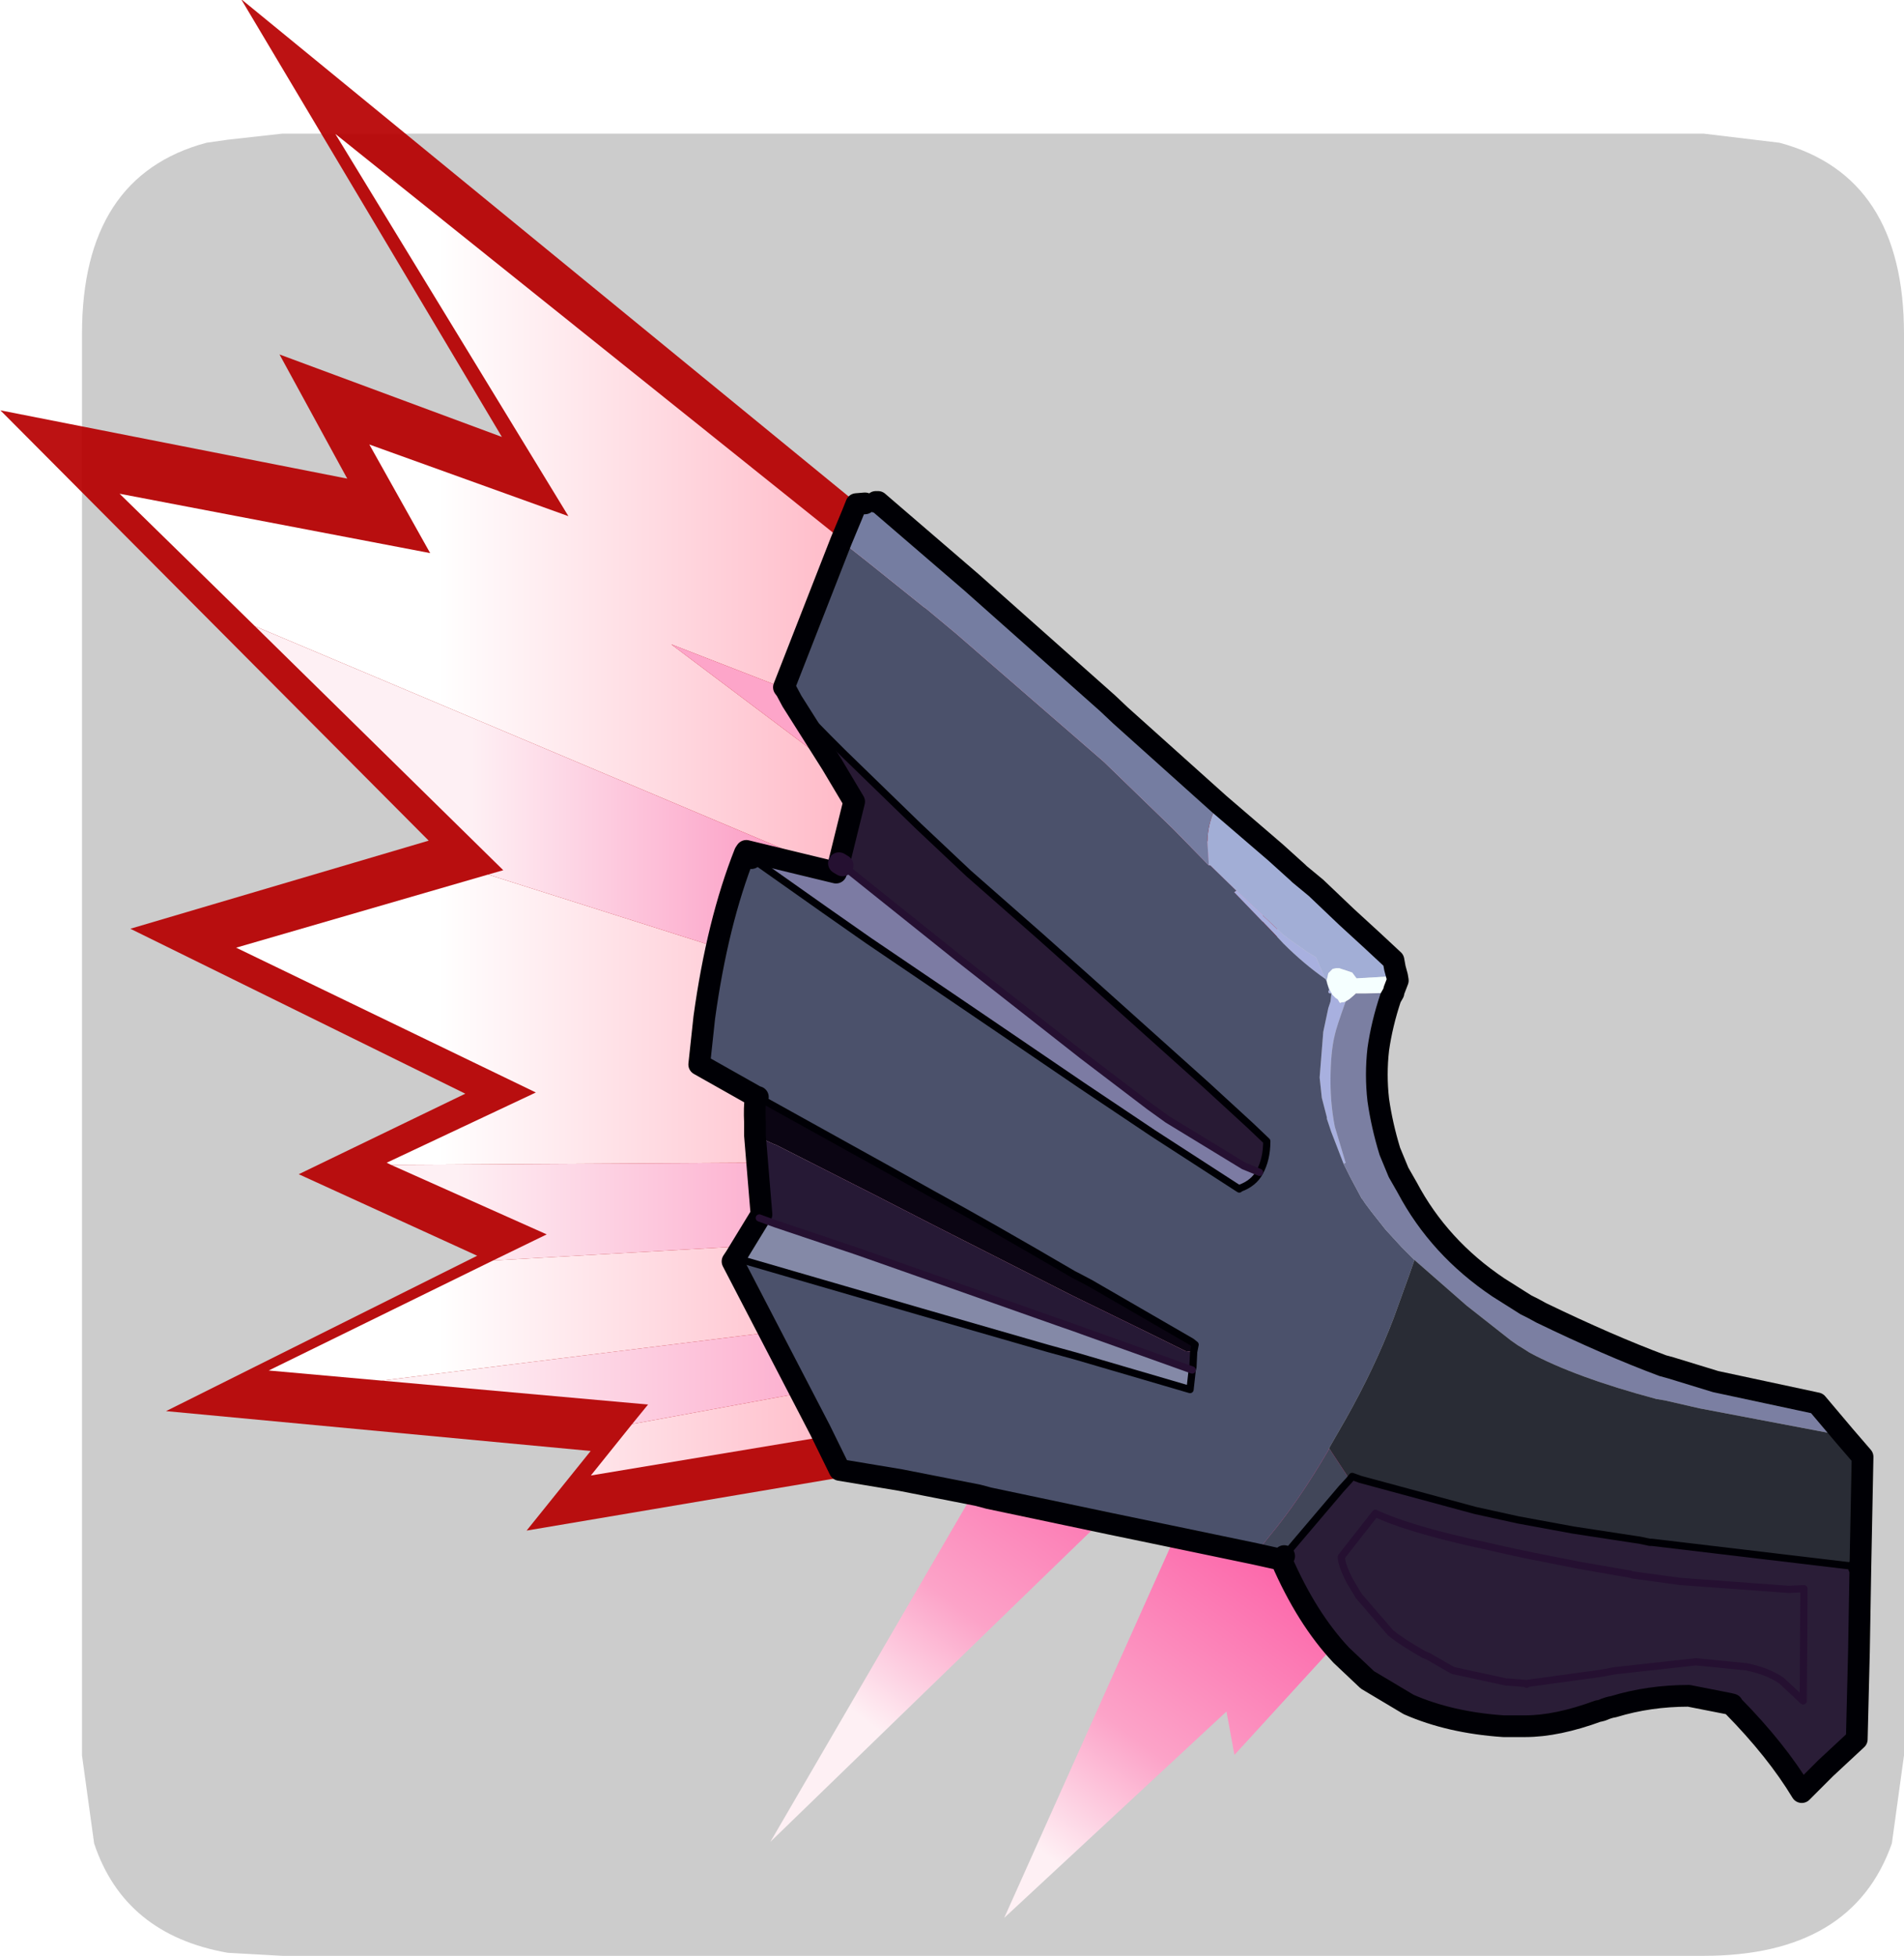 <?xml version="1.0" encoding="UTF-8" standalone="no"?>
<svg xmlns:ffdec="https://www.free-decompiler.com/flash" xmlns:xlink="http://www.w3.org/1999/xlink" ffdec:objectType="frame" height="32.2px" width="31.35px" xmlns="http://www.w3.org/2000/svg">
  <g transform="matrix(1.0, 0.0, 0.0, 1.0, 1.35, 2.1)">
    <use ffdec:characterId="1" height="30.0" transform="matrix(1.0, 0.0, 0.0, 1.0, 0.0, 0.0)" width="30.0" xlink:href="#shape0"/>
    <use ffdec:characterId="9" height="32.2" transform="matrix(1.0, 0.0, 0.0, 1.0, -1.35, -2.1)" width="31.35" xlink:href="#sprite0"/>
  </g>
  <defs>
    <g id="shape0" transform="matrix(1.0, 0.0, 0.0, 1.0, 0.0, 0.0)">
      <path d="M0.0 0.0 L30.0 0.0 30.0 30.0 0.0 30.0 0.0 0.0" fill="#33cc66" fill-opacity="0.0" fill-rule="evenodd" stroke="none"/>
    </g>
    <g id="sprite0" transform="matrix(1.0, 0.0, 0.0, 1.0, 1.35, 2.2)">
      <use ffdec:characterId="2" height="30.0" transform="matrix(1.0, 0.0, 0.0, 1.0, 0.0, 0.0)" width="30.0" xlink:href="#shape1"/>
      <filter id="filter2">
        <feColorMatrix in="SourceGraphic" result="filterResult7" type="matrix" values="0 0 0 0 1.0,0 0 0 0 1.0,0 0 0 0 1.0,0 0 0 1 0"/>
        <feConvolveMatrix divisor="25.0" in="filterResult7" kernelMatrix="1 1 1 1 1 1 1 1 1 1 1 1 1 1 1 1 1 1 1 1 1 1 1 1 1" order="5 5" result="filterResult8"/>
        <feComposite in="SourceGraphic" in2="filterResult8" operator="over" result="filterResult9"/>
      </filter>
      <use ffdec:characterId="8" filter="url(#filter2)" height="79.75" transform="matrix(0.396, 0.0, 0.0, 0.396, -1.341, -2.213)" width="77.85" xlink:href="#sprite1"/>
    </g>
    <g id="shape1" transform="matrix(1.0, 0.0, 0.0, 1.0, 0.0, 0.0)">
      <path d="M27.95 0.15 Q30.0 0.7 30.0 3.3 L30.0 26.7 29.8 28.15 Q29.15 30.0 26.7 30.0 L3.3 30.0 2.4 29.95 Q0.7 29.65 0.2 28.15 L0.0 26.7 0.0 3.3 Q0.0 0.7 2.05 0.15 L2.4 0.1 3.3 0.0 26.7 0.0 27.95 0.15" fill="#cccccc" fill-rule="evenodd" stroke="none"/>
    </g>
    <g id="sprite1" transform="matrix(1.0, 0.0, 0.0, 1.0, 15.0, 19.6)">
      <filter id="filter0">
        <feConvolveMatrix divisor="225.0" in="SourceGraphic" kernelMatrix="1 1 1 1 1 1 1 1 1 1 1 1 1 1 1 1 1 1 1 1 1 1 1 1 1 1 1 1 1 1 1 1 1 1 1 1 1 1 1 1 1 1 1 1 1 1 1 1 1 1 1 1 1 1 1 1 1 1 1 1 1 1 1 1 1 1 1 1 1 1 1 1 1 1 1 1 1 1 1 1 1 1 1 1 1 1 1 1 1 1 1 1 1 1 1 1 1 1 1 1 1 1 1 1 1 1 1 1 1 1 1 1 1 1 1 1 1 1 1 1 1 1 1 1 1 1 1 1 1 1 1 1 1 1 1 1 1 1 1 1 1 1 1 1 1 1 1 1 1 1 1 1 1 1 1 1 1 1 1 1 1 1 1 1 1 1 1 1 1 1 1 1 1 1 1 1 1 1 1 1 1 1 1 1 1 1 1 1 1 1 1 1 1 1 1 1 1 1 1 1 1 1 1 1 1 1 1 1 1 1 1 1 1 1 1 1 1 1 1 1 1 1 1 1 1" order="15 15" result="filterResult0"/>
        <feColorMatrix in="filterResult0" result="filterResult1" type="matrix" values="0 0 0 0 0.0,0 0 0 0 0.0,0 0 0 0 0.0,0 0 0 1 0"/>
        <feConvolveMatrix divisor="25.0" in="filterResult1" kernelMatrix="1 1 1 1 1 1 1 1 1 1 1 1 1 1 1 1 1 1 1 1 1 1 1 1 1" order="5 5" result="filterResult2"/>
        <feComposite in="filterResult0" in2="filterResult2" operator="over" result="filterResult3"/>
      </filter>
      <use ffdec:characterId="4" filter="url(#filter0)" height="80.8" transform="matrix(-0.761, -1.0E-4, 0.0, 0.788, 38.15, -19.6)" width="69.85" xlink:href="#sprite2"/>
      <filter id="filter1">
        <feColorMatrix in="SourceGraphic" result="filterResult4" type="matrix" values="0 0 0 0 1.0,0 0 0 0 0.969,0 0 0 0 0.976,0 0 0 1 0"/>
        <feConvolveMatrix divisor="25.0" in="filterResult4" kernelMatrix="1 1 1 1 1 1 1 1 1 1 1 1 1 1 1 1 1 1 1 1 1 1 1 1 1" order="5 5" result="filterResult5"/>
        <feComposite in="SourceGraphic" in2="filterResult5" operator="over" result="filterResult6"/>
      </filter>
      <use ffdec:characterId="6" filter="url(#filter1)" height="123.2" style="mix-blend-mode: screen" transform="matrix(0.602, 0.0, 0.0, 0.602, -10.05, -14.0)" width="90.35" xlink:href="#sprite3"/>
      <use ffdec:characterId="7" height="90.6" transform="matrix(0.602, 0.0, 0.0, 0.602, 13.599, 0.849)" width="81.85" xlink:href="#shape4"/>
    </g>
    <g id="sprite2" transform="matrix(1.0, 0.0, 0.0, 1.0, 0.0, 0.0)">
      <use ffdec:characterId="3" height="80.8" transform="matrix(1.0, 0.0, 0.0, 1.0, 0.0, 0.0)" width="69.85" xlink:href="#shape2"/>
    </g>
    <g id="shape2" transform="matrix(1.0, 0.0, 0.0, 1.0, 0.0, 0.0)">
      <path d="M46.45 44.4 L62.75 49.05 44.45 57.75 53.55 62.0 43.8 66.3 60.8 74.5 37.6 76.6 41.1 80.8 0.7 74.2 0.0 45.55 10.65 36.4 56.7 0.0 42.45 23.1 54.6 18.75 50.9 25.3 69.85 21.7 46.45 44.4" fill="#b70002" fill-opacity="0.929" fill-rule="evenodd" stroke="none"/>
    </g>
    <g id="sprite3" transform="matrix(1.0, 0.0, 0.0, 1.0, 0.0, 0.0)">
      <use ffdec:characterId="5" height="123.2" transform="matrix(1.0, 0.0, 0.0, 1.0, 0.0, 0.0)" width="90.35" xlink:href="#shape3"/>
    </g>
    <g id="shape3" transform="matrix(1.0, 0.0, 0.0, 1.0, 0.0, 0.0)">
      <path d="M77.65 86.25 L44.95 117.95 68.9 76.8 77.95 85.55 77.65 86.25 78.2 85.7 90.35 97.35 77.0 111.95 76.45 108.95 61.1 123.2 77.65 86.25" fill="url(#gradient0)" fill-rule="evenodd" stroke="none"/>
      <path d="M9.35 34.0 L0.0 24.85 21.45 28.95 17.25 21.45 31.0 26.4 14.9 0.0 66.95 41.7 76.8 50.3 38.1 35.25 71.0 60.0 9.35 34.0 M78.65 68.05 L78.55 70.85 18.75 71.2 18.45 71.05 28.75 66.2 8.05 56.2 25.45 51.15 78.65 68.05 M78.5 74.8 L78.4 78.6 18.1 86.1 10.3 85.4 25.8 77.8 78.5 74.8 M78.3 81.2 L78.25 85.05 32.55 92.65 35.4 89.1 78.3 81.2" fill="url(#gradient1)" fill-rule="evenodd" stroke="none"/>
      <path d="M9.35 34.0 L71.0 60.0 78.7 65.75 78.65 68.05 25.45 51.15 26.5 50.85 9.35 34.0" fill="url(#gradient2)" fill-rule="evenodd" stroke="none"/>
      <path d="M78.4 78.6 L78.3 81.2 35.4 89.1 36.5 87.75 18.1 86.1 78.4 78.6" fill="url(#gradient3)" fill-rule="evenodd" stroke="none"/>
      <path d="M78.55 70.85 L78.5 74.8 25.8 77.8 29.5 76.0 18.75 71.2 78.55 70.85" fill="url(#gradient4)" fill-rule="evenodd" stroke="none"/>
      <path d="M71.0 60.0 L38.1 35.25 76.8 50.3 79.0 52.15 78.7 65.75 71.0 60.0" fill="url(#gradient5)" fill-rule="evenodd" stroke="none"/>
    </g>
    <linearGradient gradientTransform="matrix(-0.019, 0.026, 0.999, 0.743, -194.75, -106.45)" gradientUnits="userSpaceOnUse" id="gradient0" spreadMethod="pad" x1="-819.2" x2="819.2">
      <stop offset="0.439" stop-color="#fc58a3"/>
      <stop offset="0.808" stop-color="#fca3c8"/>
      <stop offset="1.0" stop-color="#fef0f4"/>
    </linearGradient>
    <linearGradient gradientTransform="matrix(-0.047, 0.0, 0.0, 0.037, 38.4, 29.95)" gradientUnits="userSpaceOnUse" id="gradient1" spreadMethod="pad" x1="-819.2" x2="819.2">
      <stop offset="0.227" stop-color="#ffa4b6"/>
      <stop offset="0.714" stop-color="#ffffff"/>
    </linearGradient>
    <linearGradient gradientTransform="matrix(-0.051, 0.0, 2.0E-4, 1.247, 66.1, -83.4)" gradientUnits="userSpaceOnUse" id="gradient2" spreadMethod="pad" x1="-819.2" x2="819.2">
      <stop offset="0.439" stop-color="#fc76b0"/>
      <stop offset="0.765" stop-color="#fca3c8"/>
      <stop offset="1.0" stop-color="#fef0f4"/>
    </linearGradient>
    <linearGradient gradientTransform="matrix(-0.035, 0.0, 0.0, 1.247, 52.0, -141.45)" gradientUnits="userSpaceOnUse" id="gradient3" spreadMethod="pad" x1="-819.2" x2="819.2">
      <stop offset="0.004" stop-color="#fc76b0"/>
      <stop offset="0.506" stop-color="#fca3c8"/>
      <stop offset="1.0" stop-color="#fef0f4"/>
    </linearGradient>
    <linearGradient gradientTransform="matrix(-0.032, 0.0, 0.0, 1.247, 49.45, -138.2)" gradientUnits="userSpaceOnUse" id="gradient4" spreadMethod="pad" x1="-819.2" x2="819.2">
      <stop offset="0.004" stop-color="#fc76b0"/>
      <stop offset="0.506" stop-color="#fca3c8"/>
      <stop offset="1.0" stop-color="#fef0f4"/>
    </linearGradient>
    <linearGradient gradientTransform="matrix(-1.247, -1.0E-4, 0.0, 1.247, 385.4, -138.25)" gradientUnits="userSpaceOnUse" id="gradient5" spreadMethod="pad" x1="-819.2" x2="819.2">
      <stop offset="0.392" stop-color="#fc76b0"/>
      <stop offset="1.0" stop-color="#fedee7"/>
    </linearGradient>
    <g id="shape4" transform="matrix(1.0, 0.0, 0.0, 1.0, 0.75, 0.75)">
      <path d="M35.9 20.85 L39.8 24.2 41.35 25.6 41.45 25.7 42.6 26.65 44.7 28.65 46.5 30.3 47.95 31.65 48.0 32.75 45.4 32.9 45.1 32.5 44.2 32.2 44.0 32.2 43.75 32.25 43.45 32.55 43.35 33.0 43.35 33.15 43.25 32.95 42.6 31.45 41.95 31.05 41.6 30.8 40.75 30.2 40.5 30.0 40.35 29.9 37.1 26.85 35.3 25.1 35.2 25.1 35.1 23.5 Q35.1 22.55 35.45 21.6 L35.9 20.85" fill="#a2aed6" fill-rule="evenodd" stroke="none"/>
      <path d="M37.1 26.85 L40.35 29.9 40.5 30.0 40.75 30.2 41.6 30.8 41.95 31.05 42.6 31.45 43.25 32.95 Q41.75 31.9 40.35 30.5 L39.65 29.75 36.95 26.95 37.1 26.85 M44.5 45.7 L43.65 43.5 43.35 42.6 43.35 42.5 43.0 41.15 42.85 39.75 43.1 36.6 43.45 34.95 43.6 34.5 43.65 34.05 43.65 33.95 Q43.35 33.95 43.5 33.7 L43.35 33.2 43.35 33.15 43.45 33.45 43.6 33.8 43.7 33.95 43.7 34.0 43.95 34.25 44.1 34.35 44.25 34.6 44.4 34.55 44.5 34.55 44.65 34.5 Q44.0 36.3 43.9 36.8 43.6 38.0 43.6 40.0 43.6 41.6 43.9 43.15 L44.65 45.65 44.5 45.7" fill="#a8b0df" fill-rule="evenodd" stroke="none"/>
      <path d="M43.35 33.15 L43.35 33.0 43.45 32.55 43.75 32.25 44.0 32.2 44.2 32.2 45.1 32.5 45.4 32.9 48.0 32.75 48.2 32.75 48.25 33.05 48.0 33.7 47.95 33.9 47.8 33.9 46.05 33.95 45.35 33.95 45.25 34.05 44.9 34.35 44.65 34.5 44.5 34.55 44.4 34.55 44.25 34.6 44.1 34.35 43.95 34.25 43.7 34.0 43.7 33.95 43.6 33.8 43.45 33.45 43.35 33.15" fill="#f5ffff" fill-rule="evenodd" stroke="none"/>
      <path d="M35.2 25.1 L35.3 25.1 37.1 26.85 36.95 26.95 39.65 29.75 40.35 30.5 Q41.75 31.9 43.25 32.95 L43.35 33.15 43.35 33.2 43.5 33.7 Q43.35 33.95 43.65 33.95 L43.65 34.05 43.6 34.5 43.45 34.95 43.1 36.6 42.85 39.75 43.0 41.15 43.35 42.5 43.35 42.6 43.65 43.5 44.5 45.7 45.0 46.7 45.75 48.1 45.8 48.15 46.0 48.45 46.45 49.05 47.4 50.25 48.5 51.45 49.15 52.1 49.4 52.35 49.0 53.5 47.95 56.4 Q46.65 59.8 44.65 63.35 L43.5 65.35 43.45 65.5 Q41.4 69.0 39.4 71.4 L38.4 72.65 32.4 71.4 28.3 70.55 20.0 68.8 19.25 68.6 13.9 67.55 9.7 66.85 8.35 64.1 2.3 52.45 2.5 52.15 3.15 52.4 15.2 55.9 24.05 58.45 26.05 59.0 33.9 61.3 34.05 59.95 34.1 59.75 34.15 58.7 34.25 58.2 34.0 58.0 27.0 53.95 26.05 53.45 25.85 53.35 Q20.3 50.1 16.1 47.8 L13.15 46.15 6.3 42.35 4.05 41.1 3.9 41.05 0.0 38.85 0.35 35.6 Q1.25 29.05 3.15 24.25 L3.6 24.6 8.7 28.2 11.7 30.3 17.6 34.3 20.25 36.1 26.35 40.25 31.35 43.6 37.3 47.45 37.35 47.4 Q38.3 47.05 38.7 46.3 39.2 45.4 39.2 44.15 L38.1 43.1 35.05 40.3 26.8 32.9 23.55 30.0 18.6 25.65 15.15 22.4 9.9 17.3 8.9 16.3 6.4 13.75 6.0 13.0 5.85 12.8 9.8 2.7 11.7 4.2 15.5 7.25 15.65 7.35 17.75 9.1 27.95 17.95 32.75 22.6 34.95 24.85 35.2 25.1" fill="#4b516b" fill-rule="evenodd" stroke="none"/>
      <path d="M47.95 33.9 L47.75 34.25 Q47.15 36.05 46.9 37.8 46.7 39.55 46.9 41.3 47.15 43.05 47.7 44.85 L48.3 46.3 48.9 47.35 Q51.1 51.5 55.2 54.25 L57.1 55.45 57.6 55.7 58.15 56.0 Q62.8 58.25 66.55 59.65 L67.1 59.8 70.2 60.75 77.2 62.25 79.1 64.5 69.1 62.6 66.7 62.05 66.1 61.95 Q60.5 60.45 57.35 58.75 L56.8 58.4 56.55 58.25 56.05 57.9 53.0 55.5 49.4 52.35 49.15 52.1 48.5 51.45 47.4 50.25 46.45 49.05 46.0 48.45 45.8 48.15 45.75 48.1 45.0 46.7 44.5 45.7 44.65 45.65 43.9 43.15 Q43.6 41.6 43.6 40.0 43.6 38.0 43.9 36.8 44.0 36.3 44.65 34.5 L44.9 34.35 45.25 34.05 45.35 33.95 46.05 33.95 47.8 33.9 47.95 33.9" fill="#7b7fa2" fill-rule="evenodd" stroke="none"/>
      <path d="M35.9 20.85 L35.45 21.6 Q35.1 22.55 35.1 23.5 L35.2 25.1 34.95 24.85 32.75 22.6 27.95 17.95 17.75 9.1 15.65 7.35 15.5 7.25 11.7 4.2 9.8 2.7 10.55 0.9 10.85 0.15 11.45 0.1 12.2 0.0 12.35 0.0 18.8 5.55 28.2 13.9 29.1 14.75 35.9 20.85" fill="#757da1" fill-rule="evenodd" stroke="none"/>
      <path d="M3.15 24.25 L3.25 24.1 9.45 25.6 9.9 25.1 10.65 25.7 12.9 27.5 17.9 31.5 26.5 38.25 31.1 41.75 32.35 42.65 37.6 45.85 38.7 46.3 Q38.3 47.05 37.35 47.4 L37.3 47.45 31.35 43.6 26.35 40.25 20.25 36.1 17.6 34.3 11.7 30.3 8.7 28.2 3.6 24.6 3.15 24.25" fill="#7c7ba3" fill-rule="evenodd" stroke="none"/>
      <path d="M9.65 24.95 L10.7 20.7 9.15 18.1 6.4 13.75 8.9 16.3 9.9 17.3 15.15 22.4 18.6 25.65 23.55 30.0 26.8 32.9 35.05 40.3 38.1 43.1 39.2 44.15 Q39.2 45.4 38.7 46.3 L37.6 45.85 32.35 42.65 31.1 41.75 26.5 38.25 17.9 31.5 12.9 27.5 10.65 25.7 9.9 25.1 9.65 24.95" fill="#281a34" fill-rule="evenodd" stroke="none"/>
      <path d="M3.85 43.75 L3.85 42.85 Q3.8 41.85 3.9 41.05 L4.05 41.1 6.3 42.35 13.15 46.15 16.1 47.8 Q20.3 50.1 25.85 53.35 L26.05 53.45 27.0 53.95 34.0 58.0 34.25 58.2 34.15 58.7 33.6 58.65 Q31.9 57.8 25.85 54.85 L25.55 54.7 15.9 49.8 12.2 47.9 5.3 44.4 5.15 44.35 3.85 43.75" fill="#0b0513" fill-rule="evenodd" stroke="none"/>
      <path d="M4.15 49.45 L4.3 49.2 4.1 46.8 3.85 43.75 5.15 44.35 5.3 44.4 12.2 47.9 15.9 49.8 25.55 54.7 25.85 54.85 Q31.9 57.8 33.6 58.65 L34.15 58.7 34.1 59.75 34.05 59.95 26.5 57.25 25.95 57.05 24.8 56.65 15.45 53.35 10.9 51.75 5.25 49.85 4.15 49.45" fill="#261935" fill-rule="evenodd" stroke="none"/>
      <path d="M2.5 52.15 L4.15 49.45 5.25 49.85 10.9 51.75 15.45 53.35 24.8 56.65 25.95 57.05 26.5 57.25 34.05 59.95 33.9 61.3 26.05 59.0 24.05 58.45 15.2 55.9 3.15 52.4 2.5 52.15" fill="#8489a7" fill-rule="evenodd" stroke="none"/>
      <path d="M40.2 73.05 L38.4 72.65 39.4 71.4 Q41.4 69.0 43.45 65.5 L43.5 65.35 44.85 67.4 44.9 67.55 44.35 68.15 40.4 72.8 40.2 73.05" fill="#414659" fill-rule="evenodd" stroke="none"/>
      <path d="M80.2 73.55 L80.1 79.4 79.95 85.45 77.8 87.45 76.15 89.1 Q74.4 86.2 71.4 83.15 L71.35 83.05 71.15 83.0 68.35 82.45 Q65.6 82.45 63.15 83.2 62.8 83.25 62.35 83.45 L62.15 83.5 62.1 83.5 Q59.25 84.55 57.05 84.55 L55.55 84.55 Q51.85 84.3 49.0 83.05 L46.15 81.35 44.35 79.65 Q41.95 77.1 40.2 73.05 L40.4 72.8 44.35 68.15 44.9 67.55 45.1 67.3 45.65 67.5 53.6 69.65 56.55 70.3 60.35 71.0 64.6 71.65 64.95 71.7 65.65 71.85 65.8 71.85 80.1 73.55 80.2 73.55 M75.25 75.1 L67.75 74.55 64.45 74.1 64.3 74.05 60.85 73.45 57.55 72.8 56.35 72.55 53.0 71.8 Q48.7 70.8 46.7 69.85 L44.35 72.85 Q44.35 73.4 44.95 74.55 L45.55 75.55 47.75 78.1 Q48.55 78.75 50.05 79.6 L50.4 79.75 52.05 80.7 55.75 81.5 55.85 81.5 57.15 81.6 55.85 81.5 55.75 81.5 52.05 80.7 50.4 79.75 50.05 79.6 Q48.55 78.75 47.75 78.1 L45.55 75.55 44.95 74.55 Q44.35 73.4 44.35 72.85 L46.7 69.85 Q48.7 70.8 53.0 71.8 L56.35 72.55 57.55 72.8 60.85 73.45 64.3 74.05 64.45 74.1 67.75 74.55 75.25 75.1 76.3 75.1 76.3 75.05 75.25 75.1 M57.15 81.6 L61.9 80.95 62.55 80.85 63.05 80.75 63.4 80.7 68.85 80.1 72.35 80.45 Q73.8 80.75 74.75 81.4 L76.25 82.8 76.3 75.1 76.25 82.8 74.75 81.4 Q73.8 80.75 72.35 80.45 L68.85 80.1 63.4 80.7 63.05 80.75 62.55 80.85 61.9 80.95 57.15 81.6 57.05 81.6 57.15 81.65 57.15 81.6" fill="#2a1d37" fill-rule="evenodd" stroke="none"/>
      <path d="M79.1 64.5 L80.35 65.95 80.2 73.55 80.1 73.55 65.8 71.85 65.65 71.85 64.95 71.7 64.6 71.65 60.35 71.0 56.55 70.3 53.6 69.65 45.65 67.5 45.1 67.3 44.85 67.4 43.5 65.35 44.65 63.35 Q46.65 59.8 47.95 56.4 L49.0 53.5 49.4 52.35 53.0 55.5 56.05 57.9 56.55 58.25 56.8 58.4 57.35 58.75 Q60.5 60.45 66.1 61.95 L66.7 62.05 69.1 62.6 79.1 64.5" fill="#292c35" fill-rule="evenodd" stroke="none"/>
      <path d="M47.95 31.65 L46.5 30.3 44.7 28.65 42.6 26.65 41.45 25.7 41.35 25.6 39.8 24.2 35.9 20.85 29.1 14.75 28.2 13.9 18.8 5.55 12.35 0.0 12.2 0.0 M47.95 31.65 L48.05 32.2 48.2 32.75 48.25 33.05 48.0 33.7 M47.95 33.9 L47.75 34.25 Q47.15 36.05 46.9 37.8 46.7 39.55 46.9 41.3 47.15 43.05 47.7 44.85 L48.3 46.3 48.9 47.35 Q51.1 51.5 55.2 54.25 L57.1 55.45 57.6 55.7 58.15 56.0 Q62.8 58.25 66.55 59.65 L67.1 59.8 70.2 60.75 77.2 62.25 79.1 64.5 80.35 65.95 80.2 73.55 80.1 79.4 79.95 85.45 77.8 87.45 76.15 89.1 Q74.4 86.2 71.4 83.15 L71.35 83.05 71.15 83.0 68.35 82.45 Q65.6 82.45 63.15 83.2 62.8 83.25 62.35 83.45 L62.15 83.5 62.1 83.5 Q59.25 84.55 57.05 84.55 L55.55 84.55 Q51.85 84.3 49.0 83.05 L46.15 81.35 44.35 79.65 Q41.95 77.1 40.2 73.05 L38.4 72.65 32.4 71.4 28.3 70.55 20.0 68.8 19.25 68.6 13.9 67.55 9.7 66.85 8.35 64.1 2.3 52.45 2.5 52.15 4.15 49.45 4.3 49.2 4.1 46.8 3.85 43.75 3.85 42.85 Q3.8 41.85 3.9 41.05 L0.0 38.85 0.35 35.6 Q1.25 29.05 3.15 24.25 L3.25 24.1 9.45 25.6 9.65 24.95 10.7 20.7 9.15 18.1 6.4 13.75 6.0 13.0 5.85 12.8 9.8 2.7 10.55 0.9 10.85 0.15 11.45 0.1 M3.15 24.25 L3.6 24.6 M3.9 41.05 L4.05 41.1 M40.2 73.05 L40.4 72.8 M80.2 73.55 L80.1 73.55" fill="none" stroke="#000005" stroke-linecap="round" stroke-linejoin="round" stroke-width="1.5"/>
      <path d="M11.45 0.1 L12.2 0.0 M38.7 46.3 Q39.2 45.4 39.2 44.15 L38.1 43.1 35.05 40.3 26.8 32.9 23.55 30.0 18.6 25.65 15.15 22.4 9.9 17.3 8.9 16.3 6.4 13.75 M3.6 24.6 L8.7 28.2 11.7 30.3 17.6 34.3 20.25 36.1 26.35 40.25 31.35 43.6 37.3 47.45 37.35 47.4 Q38.3 47.05 38.7 46.3 M4.05 41.1 L6.3 42.35 13.15 46.15 16.1 47.8 Q20.3 50.1 25.85 53.35 L26.05 53.45 27.0 53.95 34.0 58.0 34.25 58.2 34.15 58.7 34.1 59.75 34.05 59.95 33.9 61.3 26.05 59.0 24.05 58.45 15.2 55.9 3.15 52.4 2.5 52.15 M40.4 72.8 L44.35 68.15 44.9 67.55 45.1 67.3 45.65 67.5 53.6 69.65 56.55 70.3 60.35 71.0 64.6 71.65 64.95 71.7 65.65 71.85 65.8 71.85 80.1 73.55" fill="none" stroke="#000005" stroke-linecap="round" stroke-linejoin="round" stroke-width="0.5"/>
      <path d="M38.7 46.3 L37.6 45.85 32.35 42.65 31.1 41.75 26.5 38.25 17.9 31.5 12.9 27.5 10.65 25.7 9.9 25.1 M4.15 49.45 L5.25 49.85 10.9 51.75 15.45 53.35 24.8 56.65 25.95 57.05 26.5 57.25 34.05 59.95 M57.15 81.6 L55.85 81.5 55.75 81.5 52.05 80.7 50.4 79.75 50.05 79.6 Q48.55 78.75 47.75 78.1 L45.55 75.55 44.95 74.55 Q44.35 73.4 44.35 72.85 L46.7 69.85 Q48.7 70.8 53.0 71.8 L56.35 72.55 57.55 72.8 60.85 73.45 64.3 74.05 64.45 74.1 67.75 74.55 75.25 75.1 76.3 75.05 76.3 75.1 76.25 82.8 74.75 81.4 Q73.8 80.75 72.35 80.45 L68.85 80.1 63.4 80.7 63.05 80.75 62.55 80.85 61.9 80.95 57.15 81.6 57.15 81.65 57.05 81.6 57.15 81.6" fill="none" stroke="#251031" stroke-linecap="round" stroke-linejoin="round" stroke-width="0.5"/>
      <path d="M9.65 24.95 L9.9 25.1" fill="none" stroke="#251031" stroke-linecap="round" stroke-linejoin="round" stroke-width="1.5"/>
    </g>
  </defs>
</svg>
